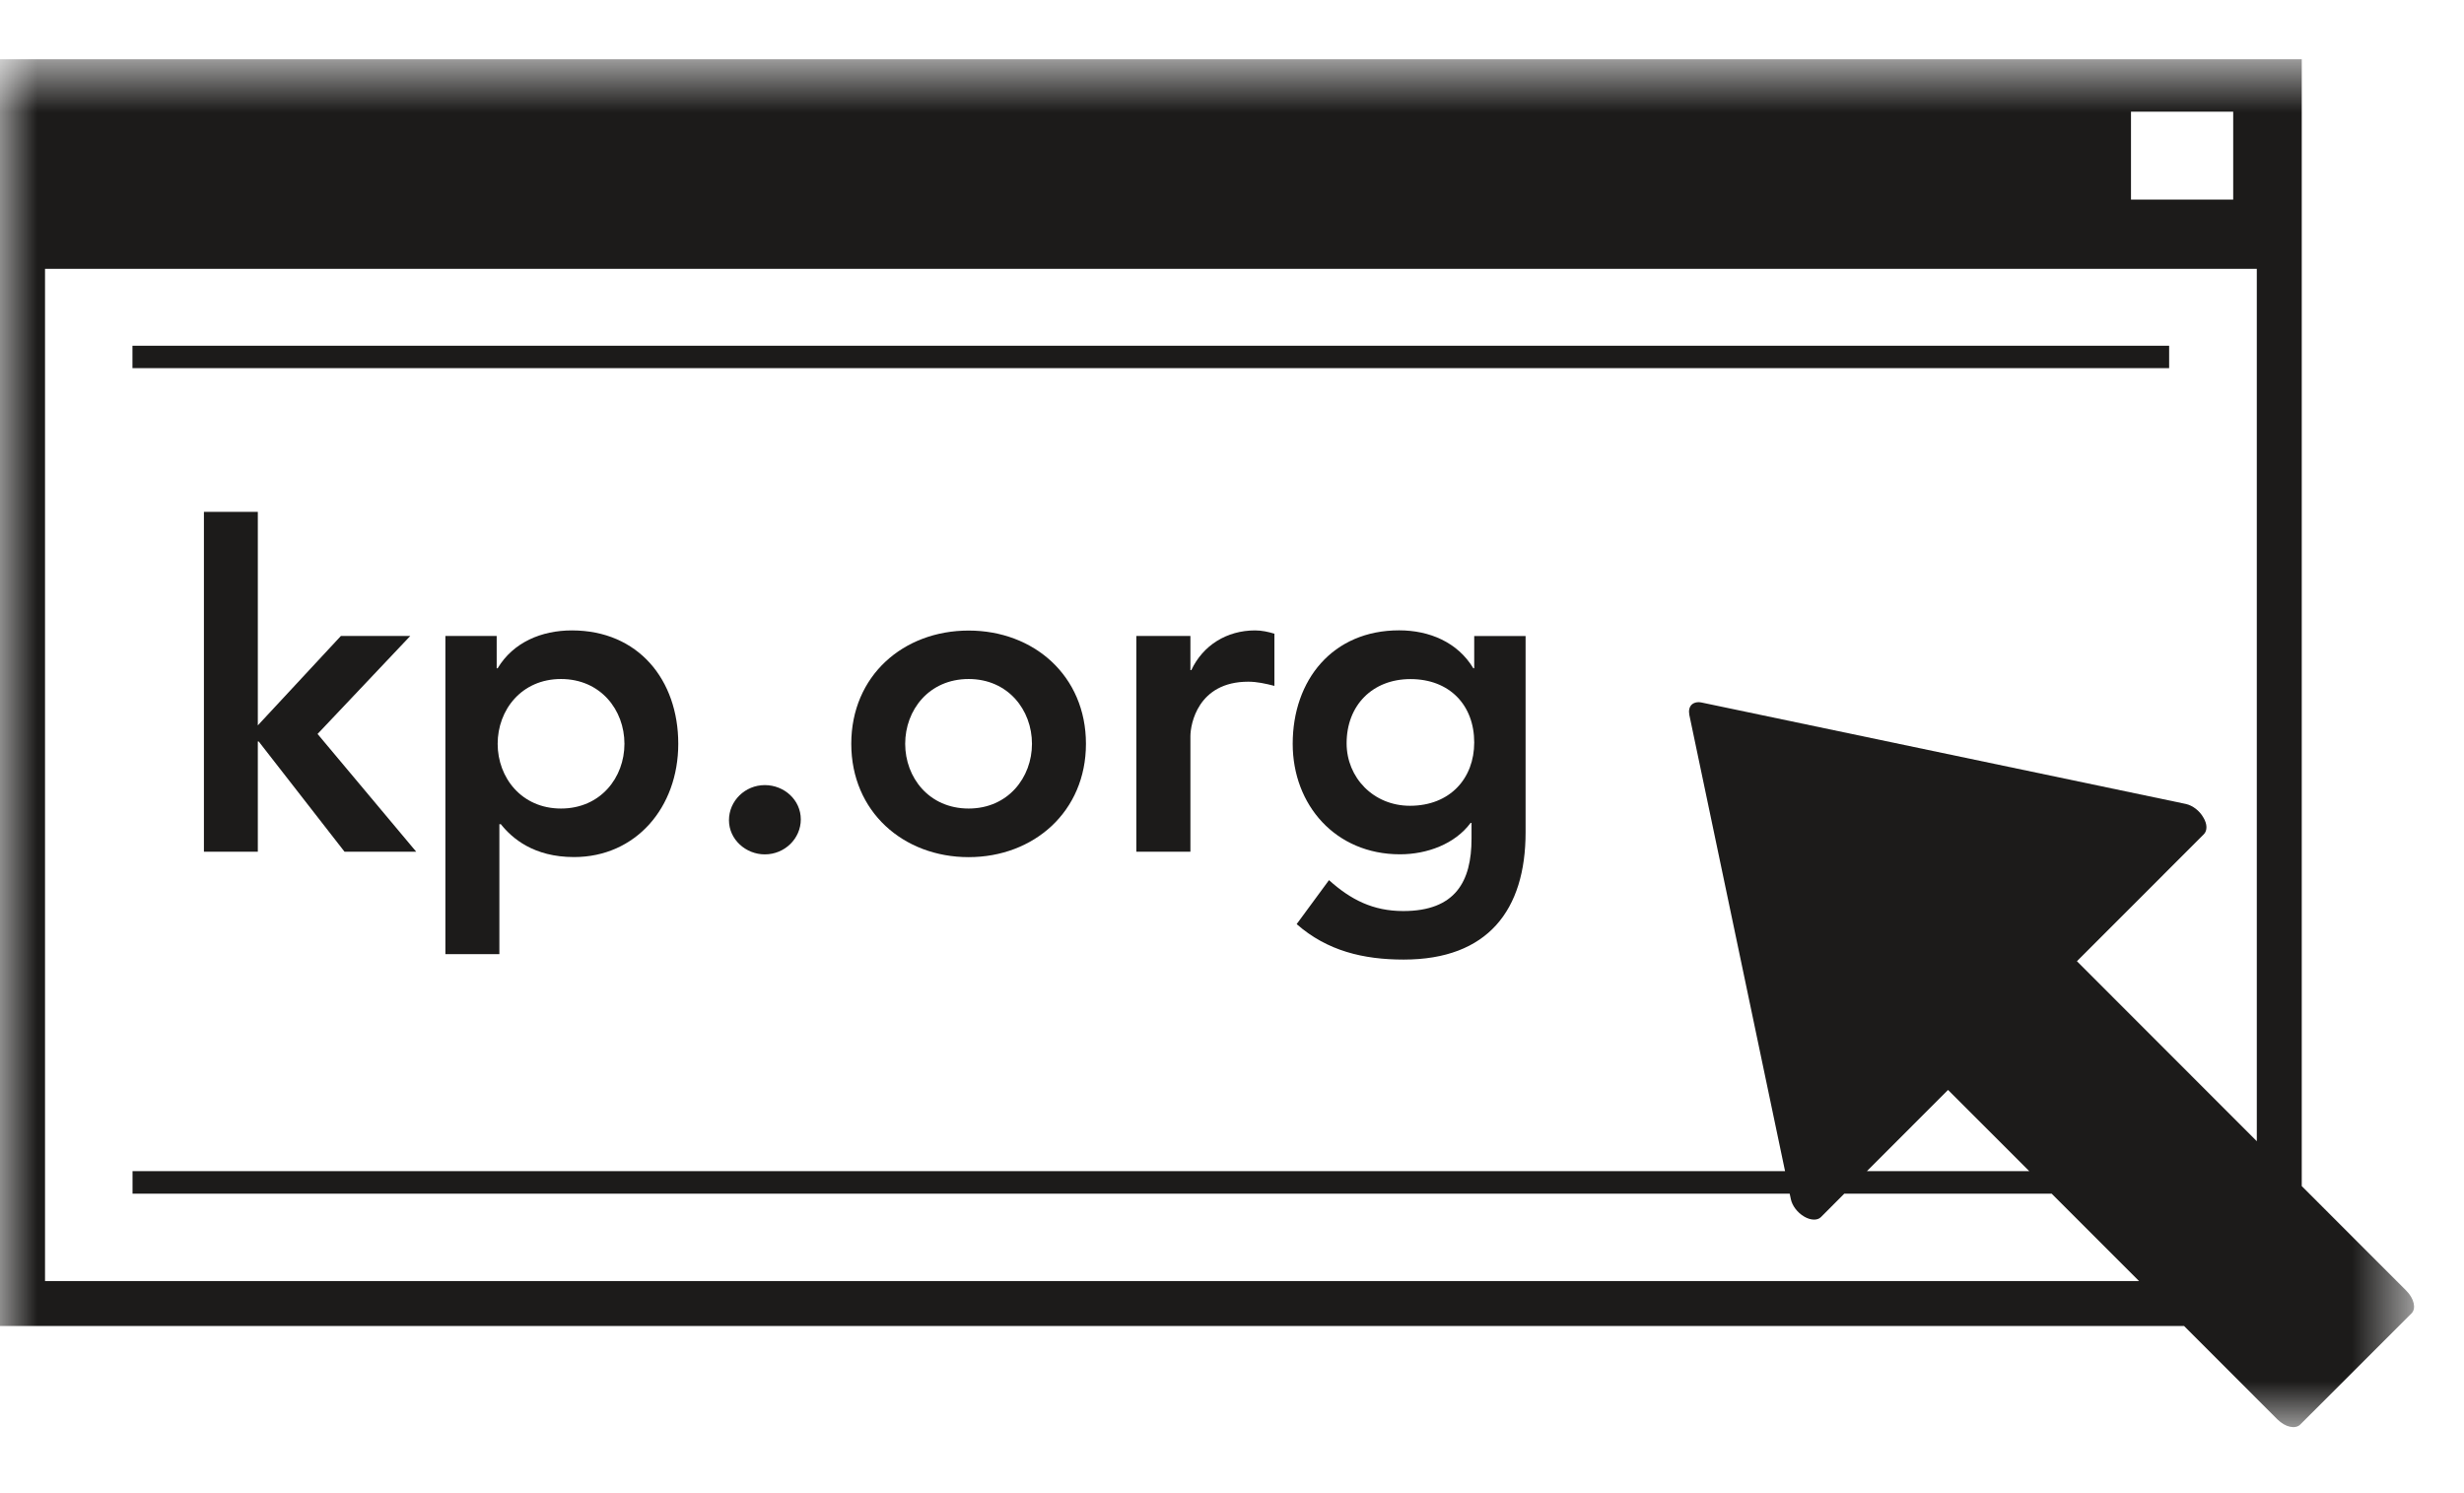 <?xml version="1.0" encoding="UTF-8" standalone="no"?>
<svg width="33px" height="20px" viewBox="0 0 33 20" version="1.1" xmlns="http://www.w3.org/2000/svg" xmlns:xlink="http://www.w3.org/1999/xlink" xmlns:sketch="http://www.bohemiancoding.com/sketch/ns">
    <!-- Generator: Sketch 3.4.2 (15857) - http://www.bohemiancoding.com/sketch -->
    <title>Website</title>
    <desc>Created with Sketch.</desc>
    <defs>
        <path id="path-1" d="M0,0.793 L32.33,0.793 L32.33,19.116 L0,19.116 L0,0.793 Z"></path>
    </defs>
    <g id="KP-Approved" stroke="none" stroke-width="1" fill="none" fill-rule="evenodd" sketch:type="MSPage">
        <g id="Desktop-HD" sketch:type="MSArtboardGroup" transform="translate(-1254, -519)">
            <g id="Website" sketch:type="MSLayerGroup" transform="translate(1254, 519)">
                <path d="M1.774,4.931 L29.051,4.931 L29.051,4.631 L1.774,4.631 L1.774,4.931 Z" id="Fill-1" fill="#1C1B1A" sketch:type="MSShapeGroup"></path>
                <path d="M5.495,8.518 L4.566,8.518 L3.453,9.716 L3.453,6.856 L2.731,6.856 L2.731,11.408 L3.453,11.408 L3.453,9.932 L3.465,9.932 L4.614,11.408 L5.574,11.408 L4.253,9.831 L5.495,8.518 Z" id="Fill-2" fill="#1C1B1A" sketch:type="MSShapeGroup"></path>
                <g id="Group-16">
                    <path d="M7.513,10.83 C6.984,10.83 6.665,10.414 6.665,9.963 C6.665,9.51 6.984,9.095 7.513,9.095 C8.044,9.095 8.363,9.51 8.363,9.963 C8.363,10.414 8.044,10.83 7.513,10.83 M7.659,8.444 C7.254,8.444 6.874,8.602 6.665,8.951 L6.652,8.951 L6.652,8.518 L5.965,8.518 L5.965,12.78 L6.688,12.78 L6.688,11.04 L6.708,11.04 C6.857,11.227 7.146,11.48 7.688,11.48 C8.513,11.48 9.084,10.817 9.084,9.963 C9.084,9.107 8.549,8.444 7.659,8.444" id="Fill-3" fill="#1C1B1A" sketch:type="MSShapeGroup"></path>
                    <path d="M10.243,10.516 C9.978,10.516 9.763,10.728 9.763,10.986 C9.763,11.246 9.99,11.444 10.243,11.444 C10.509,11.444 10.725,11.233 10.725,10.975 C10.725,10.715 10.503,10.516 10.243,10.516" id="Fill-5" fill="#1C1B1A" sketch:type="MSShapeGroup"></path>
                    <path d="M12.973,10.83 C12.442,10.83 12.123,10.414 12.123,9.963 C12.123,9.51 12.442,9.095 12.973,9.095 C13.501,9.095 13.821,9.51 13.821,9.963 C13.821,10.414 13.501,10.83 12.973,10.83 M12.973,8.446 C12.098,8.446 11.401,9.052 11.401,9.963 C11.401,10.871 12.098,11.481 12.973,11.481 C13.845,11.481 14.544,10.871 14.544,9.963 C14.544,9.052 13.845,8.446 12.973,8.446" id="Fill-7" fill="#1C1B1A" sketch:type="MSShapeGroup"></path>
                    <path d="M15.955,8.976 L15.943,8.976 L15.943,8.518 L15.219,8.518 L15.219,11.408 L15.943,11.408 L15.943,9.86 C15.943,9.705 16.04,9.131 16.718,9.131 C16.833,9.131 16.948,9.156 17.068,9.187 L17.068,8.488 C16.984,8.463 16.9,8.444 16.809,8.444 C16.429,8.444 16.111,8.644 15.955,8.976" id="Fill-9" fill="#1C1B1A" sketch:type="MSShapeGroup"></path>
                    <path d="M18.883,10.793 C18.394,10.793 18.035,10.415 18.035,9.956 C18.035,9.446 18.383,9.096 18.89,9.096 C19.415,9.096 19.744,9.446 19.744,9.945 C19.744,10.427 19.419,10.793 18.883,10.793 L18.883,10.793 Z M19.744,8.951 L19.732,8.951 C19.522,8.602 19.143,8.443 18.738,8.443 C17.848,8.443 17.313,9.108 17.313,9.963 C17.313,10.781 17.885,11.443 18.75,11.443 C19.112,11.443 19.485,11.306 19.696,11.022 L19.708,11.022 L19.708,11.233 C19.708,11.807 19.492,12.203 18.793,12.203 C18.389,12.203 18.09,12.051 17.799,11.789 L17.366,12.378 C17.775,12.738 18.263,12.853 18.799,12.853 C19.926,12.853 20.432,12.19 20.432,11.148 L20.432,8.519 L19.744,8.519 L19.744,8.951 Z" id="Fill-11" fill="#1C1B1A" sketch:type="MSShapeGroup"></path>
                    <g id="Group-15">
                        <mask id="mask-2" sketch:name="Clip 14" fill="white">
                            <use xlink:href="#path-1"></use>
                        </mask>
                        <g id="Clip-14"></g>
                        <path d="M27.178,15.687 L25.003,15.687 L26.09,14.599 L27.178,15.687 Z M0.603,17.159 L0.603,3.601 L30.225,3.601 L30.225,15.286 L27.816,12.875 L29.516,11.174 C29.564,11.125 29.563,11.037 29.508,10.948 C29.457,10.858 29.365,10.789 29.276,10.769 L22.79,9.41 C22.732,9.398 22.685,9.411 22.655,9.44 C22.625,9.47 22.614,9.518 22.625,9.576 L23.907,15.687 L1.775,15.687 L1.775,15.989 L23.969,15.989 L23.985,16.064 C24.003,16.15 24.072,16.242 24.162,16.295 C24.251,16.348 24.341,16.349 24.387,16.303 L24.7,15.989 L27.478,15.989 L28.648,17.159 L0.603,17.159 Z M28.54,1.496 L29.909,1.496 L29.909,2.673 L28.54,2.673 L28.54,1.496 Z M32.226,17.287 L30.827,15.887 L30.827,0.794 L-0,0.794 L-0,17.761 L29.251,17.761 L30.501,19.012 C30.606,19.116 30.74,19.147 30.807,19.081 L32.297,17.592 C32.362,17.528 32.332,17.392 32.226,17.287 L32.226,17.287 Z" id="Fill-13" fill="#1C1B1A" sketch:type="MSShapeGroup" mask="url(#mask-2)"></path>
                    </g>
                </g>
            </g>
        </g>
    </g>
</svg>
